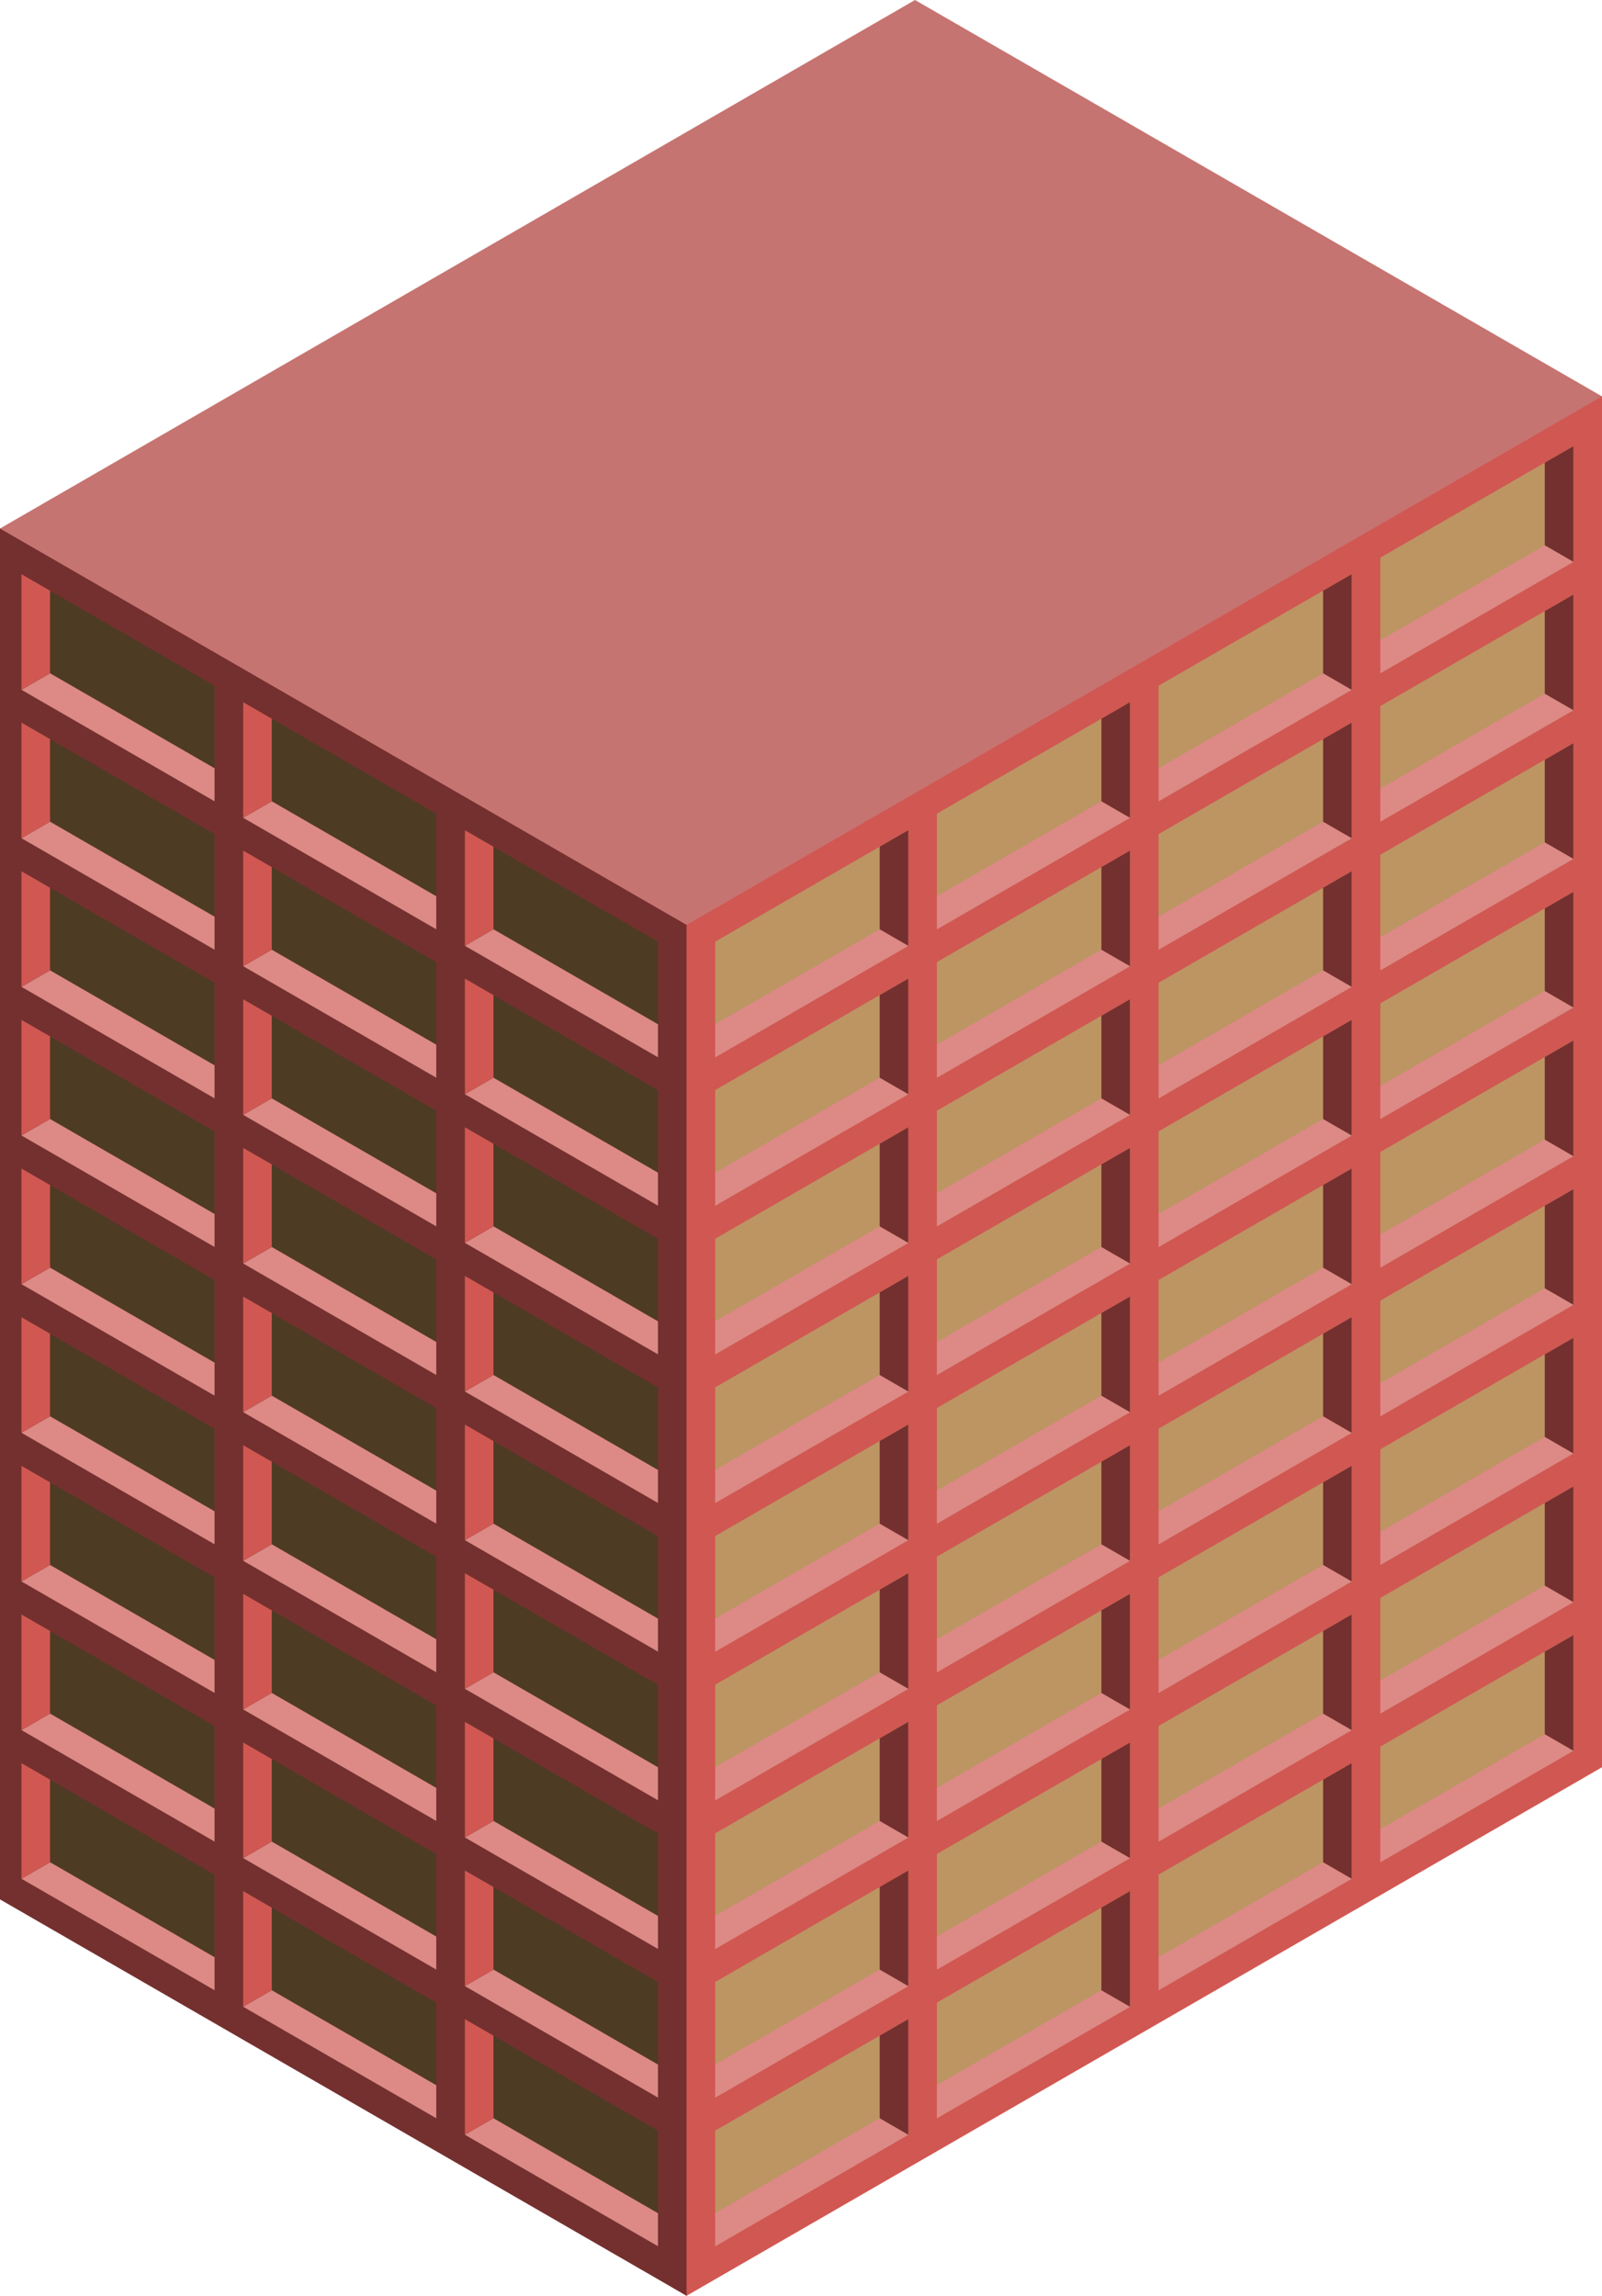<svg id="root" xmlns="http://www.w3.org/2000/svg" viewBox="0 0 280 401.259">
  <defs>
    <style>
      .top-dark {
        fill: #c67471;
      }

      .exterior-R-prim {
        fill: #d15752;
      }

      .window-R-prim {
        fill: #bc9563;
      }

      .exterior-L-prim {
        fill: #74302f;
      }

      .window-L-prim {
        fill: #4e3b24;
      }

      .top-prim {
        fill: #dd8986;
      }
    </style>
  </defs>
  <title>1Artboard 27</title>
  <g id="root-2" data-name="root">
    <path id="anchor_0_161.639_280.27" class="top-dark" d="M0,95.263V92.376L159.926,0,280,69.282v2.887L120,164.545Z"/>
    <path class="exterior-R-prim" d="M120,161.659l-2.426-1.444v239.6L120,401.259l160-92.376V69.282Z"/>
    <path class="window-R-prim" d="M125,190.526l33.75-19.486v20.208L125,210.733Z"/>
    <path class="window-R-prim" d="M163.75,168.154,197.5,148.668v20.207l-33.75,19.486Z"/>
    <path class="window-R-prim" d="M202.5,145.781l33.75-19.485v20.207L202.5,165.989Z"/>
    <path class="window-R-prim" d="M241.25,123.409,275,103.923v20.208l-33.75,19.485Z"/>
    <path class="window-R-prim" d="M125,294.449l33.75-19.486v20.208L125,314.656Z"/>
    <path class="window-R-prim" d="M163.75,272.077l33.75-19.486V272.798l-33.75,19.486Z"/>
    <path class="window-R-prim" d="M202.5,249.704l33.75-19.485v20.207L202.5,269.912Z"/>
    <path class="window-R-prim" d="M241.25,227.332,275,207.846V228.054l-33.75,19.485Z"/>
    <path class="window-R-prim" d="M125,242.487l33.75-19.485v20.207L125,262.695Z"/>
    <path class="window-R-prim" d="M163.75,220.115,197.5,200.63v20.207l-33.75,19.485Z"/>
    <path class="window-R-prim" d="M202.5,197.743l33.75-19.486v20.208L202.5,217.95Z"/>
    <path class="window-R-prim" d="M241.25,175.371,275,155.885v20.207l-33.75,19.486Z"/>
    <path class="window-R-prim" d="M125,346.411l33.75-19.486V347.132L125,366.618Z"/>
    <path class="window-R-prim" d="M163.75,324.038l33.75-19.485V324.76l-33.75,19.485Z"/>
    <path class="window-R-prim" d="M202.5,301.666,236.25,282.18v20.208l-33.75,19.485Z"/>
    <path class="window-R-prim" d="M241.25,279.294,275,259.808v20.207l-33.75,19.486Z"/>
    <path class="window-R-prim" d="M125,372.391l33.75-19.485v20.207L125,392.599Z"/>
    <path class="window-R-prim" d="M163.75,350.019,197.5,330.533v20.208l-33.75,19.485Z"/>
    <path class="window-R-prim" d="M202.5,327.647l33.75-19.486v20.207L202.5,347.854Z"/>
    <path class="window-R-prim" d="M241.25,305.274,275,285.789V305.996l-33.75,19.486Z"/>
    <path class="window-R-prim" d="M125,216.507l33.75-19.486v20.207L125,236.714Z"/>
    <path class="window-R-prim" d="M163.75,194.134l33.75-19.485V194.856l-33.75,19.486Z"/>
    <path class="window-R-prim" d="M202.5,171.762l33.75-19.485v20.207L202.5,191.969Z"/>
    <path class="window-R-prim" d="M241.25,149.39,275,129.904v20.207l-33.75,19.486Z"/>
    <path class="window-R-prim" d="M125,320.43l33.75-19.486v20.207L125,340.637Z"/>
    <path class="window-R-prim" d="M163.75,298.057l33.75-19.485v20.207L163.75,318.265Z"/>
    <path class="window-R-prim" d="M202.5,275.685,236.25,256.2v20.207L202.5,295.892Z"/>
    <path class="window-R-prim" d="M241.25,253.313,275,233.827v20.208L241.25,273.52Z"/>
    <path class="window-R-prim" d="M125,164.586,158.75,145.1v20.208L125,184.793Z"/>
    <path class="window-R-prim" d="M163.75,142.214l33.75-19.486v20.207L163.75,162.421Z"/>
    <path class="window-R-prim" d="M202.5,119.841l33.75-19.485v20.207L202.5,140.049Z"/>
    <path class="window-R-prim" d="M241.25,97.469,275,77.983V98.191l-33.75,19.485Z"/>
    <path class="window-R-prim" d="M125,268.468l33.75-19.485V269.19L125,288.676Z"/>
    <path class="window-R-prim" d="M163.75,246.096,197.5,226.61v20.208l-33.75,19.485Z"/>
    <path class="window-R-prim" d="M202.5,223.724l33.75-19.486v20.207L202.5,243.931Z"/>
    <path class="window-R-prim" d="M241.25,201.351,275,181.866v20.207l-33.75,19.486Z"/>
    <path class="exterior-L-prim" d="M120,161.658V401.259L0,331.977V92.376Z"/>
    <path class="window-L-prim" d="M115,190.526,81.25,171.04v20.208L115,210.733Z"/>
    <path class="window-L-prim" d="M76.25,168.154,42.5,148.668v20.207l33.75,19.486Z"/>
    <path class="window-L-prim" d="M37.5,145.781,3.75,126.296v20.207L37.5,165.989Z"/>
    <path class="top-prim" d="M81.25,191.248l5-2.887L115,204.96v5.773Z"/>
    <path class="top-prim" d="M3.75,146.503l5-2.887L37.5,160.215v5.774Z"/>
    <path class="top-prim" d="M42.5,168.875l5-2.886,28.75,16.598v5.774Z"/>
    <path class="exterior-R-prim" d="M47.5,165.989V151.555l-5-2.887v20.207Z"/>
    <path class="exterior-R-prim" d="M8.75,143.616V129.183l-5-2.887v20.207Z"/>
    <path class="exterior-R-prim" d="M86.25,188.361V173.927l-5-2.887v20.208Z"/>
    <path class="window-L-prim" d="M115,294.449,81.25,274.963v20.208L115,314.656Z"/>
    <path class="window-L-prim" d="M76.25,272.077,42.5,252.591V272.798l33.75,19.486Z"/>
    <path class="window-L-prim" d="M37.5,249.704,3.75,230.219v20.207L37.5,269.912Z"/>
    <path class="top-prim" d="M81.25,295.171l5-2.887L115,308.883v5.773Z"/>
    <path class="top-prim" d="M3.75,250.426l5-2.887,28.75,16.599v5.774Z"/>
    <path class="top-prim" d="M42.5,272.798l5-2.886L76.25,286.51v5.774Z"/>
    <path class="exterior-R-prim" d="M47.5,269.912V255.478l-5-2.887V272.798Z"/>
    <path class="exterior-R-prim" d="M8.75,247.539V233.106l-5-2.887v20.207Z"/>
    <path class="exterior-R-prim" d="M86.25,292.284V277.85l-5-2.887v20.208Z"/>
    <path class="window-L-prim" d="M115,242.487,81.25,223.002v20.207L115,262.695Z"/>
    <path class="window-L-prim" d="M76.25,220.115,42.5,200.63v20.207l33.75,19.485Z"/>
    <path class="window-L-prim" d="M37.5,197.743,3.75,178.257v20.208L37.5,217.95Z"/>
    <path class="top-prim" d="M81.25,243.209l5-2.887L115,256.921v5.774Z"/>
    <path class="top-prim" d="M3.75,198.465l5-2.887L37.5,212.177v5.773Z"/>
    <path class="top-prim" d="M42.5,220.837l5-2.887,28.75,16.599v5.773Z"/>
    <path class="exterior-R-prim" d="M47.5,217.95V203.516l-5-2.886v20.207Z"/>
    <path class="exterior-R-prim" d="M8.75,195.578V181.144l-5-2.887v20.208Z"/>
    <path class="exterior-R-prim" d="M86.25,240.322V225.889l-5-2.887v20.207Z"/>
    <path class="window-L-prim" d="M115,346.411,81.25,326.925V347.132L115,366.618Z"/>
    <path class="window-L-prim" d="M76.25,324.038,42.5,304.553V324.76l33.75,19.485Z"/>
    <path class="window-L-prim" d="M37.5,301.666,3.75,282.18v20.208l33.75,19.485Z"/>
    <path class="top-prim" d="M81.25,347.132l5-2.887L115,360.844v5.774Z"/>
    <path class="top-prim" d="M3.75,302.388l5-2.887L37.5,316.1v5.773Z"/>
    <path class="top-prim" d="M42.5,324.76l5-2.887,28.75,16.599v5.773Z"/>
    <path class="exterior-R-prim" d="M47.5,321.873V307.439l-5-2.886V324.76Z"/>
    <path class="exterior-R-prim" d="M8.75,299.501V285.067l-5-2.887v20.208Z"/>
    <path class="exterior-R-prim" d="M86.25,344.245V329.812l-5-2.887V347.132Z"/>
    <path class="window-L-prim" d="M115,372.391,81.25,352.906v20.207L115,392.599Z"/>
    <path class="window-L-prim" d="M76.25,350.019,42.5,330.533v20.208l33.75,19.485Z"/>
    <path class="window-L-prim" d="M37.5,327.647,3.75,308.161v20.207L37.5,347.854Z"/>
    <path class="top-prim" d="M81.25,373.113l5-2.887L115,386.825v5.774Z"/>
    <path class="top-prim" d="M3.75,328.368l5-2.886L37.5,342.08v5.774Z"/>
    <path class="top-prim" d="M42.5,350.741l5-2.887,28.75,16.599v5.773Z"/>
    <path class="exterior-R-prim" d="M47.5,347.854V333.42l-5-2.887v20.208Z"/>
    <path class="exterior-R-prim" d="M8.75,325.482V311.048l-5-2.887v20.207Z"/>
    <path class="exterior-R-prim" d="M86.25,370.226V355.792l-5-2.886v20.207Z"/>
    <path class="window-L-prim" d="M115,216.507,81.25,197.021v20.207L115,236.714Z"/>
    <path class="window-L-prim" d="M76.25,194.134,42.5,174.649V194.856l33.75,19.486Z"/>
    <path class="window-L-prim" d="M37.5,171.762,3.75,152.277v20.207L37.5,191.969Z"/>
    <path class="top-prim" d="M81.25,217.228l5-2.886L115,230.94v5.774Z"/>
    <path class="top-prim" d="M3.75,172.484l5-2.887,28.75,16.599v5.773Z"/>
    <path class="top-prim" d="M42.5,194.856l5-2.887,28.75,16.599v5.774Z"/>
    <path class="exterior-R-prim" d="M47.5,191.969V177.536l-5-2.887V194.856Z"/>
    <path class="exterior-R-prim" d="M8.75,169.597V155.163l-5-2.886v20.207Z"/>
    <path class="exterior-R-prim" d="M86.25,214.342V199.908l-5-2.887v20.207Z"/>
    <path class="window-L-prim" d="M115,320.43,81.25,300.944v20.207L115,340.637Z"/>
    <path class="window-L-prim" d="M76.25,298.057,42.5,278.572v20.207L76.25,318.265Z"/>
    <path class="window-L-prim" d="M37.5,275.685,3.75,256.2v20.207L37.5,295.892Z"/>
    <path class="top-prim" d="M81.25,321.151l5-2.886L115,334.864v5.773Z"/>
    <path class="top-prim" d="M3.75,276.407l5-2.887L37.5,290.119v5.773Z"/>
    <path class="top-prim" d="M42.5,298.779l5-2.887,28.75,16.599v5.774Z"/>
    <path class="exterior-R-prim" d="M47.5,295.892V281.459l-5-2.887v20.207Z"/>
    <path class="exterior-R-prim" d="M8.75,273.52V259.086l-5-2.886v20.207Z"/>
    <path class="exterior-R-prim" d="M86.25,318.265V303.831l-5-2.887v20.207Z"/>
    <path class="window-L-prim" d="M115,164.586,81.25,145.1v20.208L115,184.793Z"/>
    <path class="window-L-prim" d="M76.25,142.214,42.5,122.728v20.207L76.25,162.421Z"/>
    <path class="window-L-prim" d="M37.5,119.841,3.75,100.356v20.207L37.5,140.049Z"/>
    <path class="top-prim" d="M81.25,165.308l5-2.887L115,179.02v5.773Z"/>
    <path class="top-prim" d="M3.75,120.563l5-2.887L37.5,134.275v5.774Z"/>
    <path class="top-prim" d="M42.5,142.935l5-2.886,28.75,16.598v5.774Z"/>
    <path class="exterior-R-prim" d="M47.5,140.049V125.615l-5-2.887v20.207Z"/>
    <path class="exterior-R-prim" d="M8.75,117.676V103.243l-5-2.887v20.207Z"/>
    <path class="exterior-R-prim" d="M86.25,162.421V147.987l-5-2.887v20.208Z"/>
    <path class="window-L-prim" d="M115,268.468,81.25,248.983V269.19L115,288.676Z"/>
    <path class="window-L-prim" d="M76.25,246.096,42.5,226.61v20.208l33.75,19.485Z"/>
    <path class="window-L-prim" d="M37.5,223.724,3.75,204.238v20.207L37.5,243.931Z"/>
    <path class="top-prim" d="M81.25,269.19l5-2.887L115,282.902v5.774Z"/>
    <path class="top-prim" d="M3.75,224.445l5-2.886L37.5,238.157v5.774Z"/>
    <path class="top-prim" d="M42.5,246.818l5-2.887L76.25,260.53v5.773Z"/>
    <path class="exterior-R-prim" d="M47.5,243.931V229.497l-5-2.887v20.208Z"/>
    <path class="exterior-R-prim" d="M8.75,221.559V207.125l-5-2.887v20.207Z"/>
    <path class="exterior-R-prim" d="M86.25,266.303V251.869l-5-2.886V269.19Z"/>
    <path class="top-prim" d="M158.75,191.248l-5-2.887L125,204.96v5.773Z"/>
    <path class="top-prim" d="M236.25,146.503l-5-2.887L202.5,160.215v5.774Z"/>
    <path class="top-prim" d="M197.5,168.875l-5-2.886-28.75,16.598v5.774Z"/>
    <path class="top-prim" d="M275,124.131l-5-2.887-28.75,16.599v5.773Z"/>
    <path class="exterior-L-prim" d="M270,121.244V106.81l5-2.887v20.208Z"/>
    <path class="exterior-L-prim" d="M192.5,165.989V151.555l5-2.887v20.207Z"/>
    <path class="exterior-L-prim" d="M231.25,143.616V129.183l5-2.887v20.207Z"/>
    <path class="exterior-L-prim" d="M153.75,188.361V173.927l5-2.887v20.208Z"/>
    <path class="top-prim" d="M158.75,295.171l-5-2.887L125,308.883v5.773Z"/>
    <path class="top-prim" d="M236.25,250.426l-5-2.887-28.75,16.599v5.774Z"/>
    <path class="top-prim" d="M197.5,272.798l-5-2.886L163.75,286.51v5.774Z"/>
    <path class="top-prim" d="M275,228.054l-5-2.887-28.75,16.599v5.773Z"/>
    <path class="exterior-L-prim" d="M270,225.167V210.733l5-2.887V228.054Z"/>
    <path class="exterior-L-prim" d="M192.5,269.912V255.478l5-2.887V272.798Z"/>
    <path class="exterior-L-prim" d="M231.25,247.539V233.106l5-2.887v20.207Z"/>
    <path class="exterior-L-prim" d="M153.75,292.284V277.85l5-2.887v20.208Z"/>
    <path class="top-prim" d="M158.75,243.209l-5-2.887L125,256.921v5.774Z"/>
    <path class="top-prim" d="M236.25,198.465l-5-2.887L202.5,212.177v5.773Z"/>
    <path class="top-prim" d="M197.5,220.837l-5-2.887-28.75,16.599v5.773Z"/>
    <path class="top-prim" d="M275,176.092l-5-2.887-28.75,16.599v5.774Z"/>
    <path class="exterior-L-prim" d="M270,173.205V158.772l5-2.887v20.207Z"/>
    <path class="exterior-L-prim" d="M192.5,217.95V203.516l5-2.886v20.207Z"/>
    <path class="exterior-L-prim" d="M231.25,195.578V181.144l5-2.887v20.208Z"/>
    <path class="exterior-L-prim" d="M153.75,240.322V225.889l5-2.887v20.207Z"/>
    <path class="top-prim" d="M158.75,347.132l-5-2.887L125,360.844v5.774Z"/>
    <path class="top-prim" d="M236.25,302.388l-5-2.887L202.5,316.1v5.773Z"/>
    <path class="top-prim" d="M197.5,324.76l-5-2.887-28.75,16.599v5.773Z"/>
    <path class="top-prim" d="M275,280.015l-5-2.887-28.75,16.599v5.774Z"/>
    <path class="exterior-L-prim" d="M270,277.129V262.695l5-2.887v20.207Z"/>
    <path class="exterior-L-prim" d="M192.5,321.873V307.439l5-2.886V324.76Z"/>
    <path class="exterior-L-prim" d="M231.25,299.501V285.067l5-2.887v20.208Z"/>
    <path class="exterior-L-prim" d="M153.75,344.245V329.812l5-2.887V347.132Z"/>
    <path class="top-prim" d="M158.75,373.113l-5-2.887L125,386.825v5.774Z"/>
    <path class="top-prim" d="M236.25,328.368l-5-2.886L202.5,342.08v5.774Z"/>
    <path class="top-prim" d="M197.5,350.741l-5-2.887-28.75,16.599v5.773Z"/>
    <path class="top-prim" d="M275,305.996l-5-2.887-28.75,16.599v5.774Z"/>
    <path class="exterior-L-prim" d="M270,303.109V288.676l5-2.887V305.996Z"/>
    <path class="exterior-L-prim" d="M192.5,347.854V333.42l5-2.887v20.208Z"/>
    <path class="exterior-L-prim" d="M231.25,325.482V311.048l5-2.887v20.207Z"/>
    <path class="exterior-L-prim" d="M153.75,370.226V355.792l5-2.886v20.207Z"/>
    <path class="top-prim" d="M158.75,217.228l-5-2.886L125,230.94v5.774Z"/>
    <path class="top-prim" d="M236.25,172.484l-5-2.887-28.75,16.599v5.773Z"/>
    <path class="top-prim" d="M197.5,194.856l-5-2.887-28.75,16.599v5.774Z"/>
    <path class="top-prim" d="M275,150.111l-5-2.886-28.75,16.599v5.773Z"/>
    <path class="exterior-L-prim" d="M270,147.225V132.791l5-2.887v20.207Z"/>
    <path class="exterior-L-prim" d="M192.5,191.969V177.536l5-2.887V194.856Z"/>
    <path class="exterior-L-prim" d="M231.25,169.597V155.163l5-2.886v20.207Z"/>
    <path class="exterior-L-prim" d="M153.75,214.342V199.908l5-2.887v20.207Z"/>
    <path class="top-prim" d="M158.75,321.151l-5-2.886L125,334.864v5.773Z"/>
    <path class="top-prim" d="M236.25,276.407l-5-2.887L202.5,290.119v5.773Z"/>
    <path class="top-prim" d="M197.5,298.779l-5-2.887-28.75,16.599v5.774Z"/>
    <path class="top-prim" d="M275,254.034l-5-2.886-28.75,16.599V273.52Z"/>
    <path class="exterior-L-prim" d="M270,251.148V236.714l5-2.887v20.208Z"/>
    <path class="exterior-L-prim" d="M192.5,295.892V281.459l5-2.887v20.207Z"/>
    <path class="exterior-L-prim" d="M231.25,273.52V259.086l5-2.886v20.207Z"/>
    <path class="exterior-L-prim" d="M153.75,318.265V303.831l5-2.887v20.207Z"/>
    <path class="top-prim" d="M158.75,165.308l-5-2.887L125,179.02v5.773Z"/>
    <path class="top-prim" d="M236.25,120.563l-5-2.887L202.5,134.275v5.774Z"/>
    <path class="top-prim" d="M197.5,142.935l-5-2.886-28.75,16.598v5.774Z"/>
    <path class="top-prim" d="M275,98.191l-5-2.887-28.75,16.599v5.773Z"/>
    <path class="exterior-L-prim" d="M270,95.304V80.87l5-2.887V98.191Z"/>
    <path class="exterior-L-prim" d="M192.5,140.049V125.615l5-2.887v20.207Z"/>
    <path class="exterior-L-prim" d="M231.25,117.676V103.243l5-2.887v20.207Z"/>
    <path class="exterior-L-prim" d="M153.75,162.421V147.987l5-2.887v20.208Z"/>
    <path class="top-prim" d="M158.75,269.19l-5-2.887L125,282.902v5.774Z"/>
    <path class="top-prim" d="M236.25,224.445l-5-2.886L202.5,238.157v5.774Z"/>
    <path class="top-prim" d="M197.5,246.818l-5-2.887L163.75,260.53v5.773Z"/>
    <path class="top-prim" d="M275,202.073l-5-2.887-28.75,16.599v5.774Z"/>
    <path class="exterior-L-prim" d="M270,199.186V184.752l5-2.886v20.207Z"/>
    <path class="exterior-L-prim" d="M192.5,243.931V229.497l5-2.887v20.208Z"/>
    <path class="exterior-L-prim" d="M231.25,221.559V207.125l5-2.887v20.207Z"/>
    <path class="exterior-L-prim" d="M153.75,266.303V251.869l5-2.886V269.19Z"/>
  </g>
</svg>
